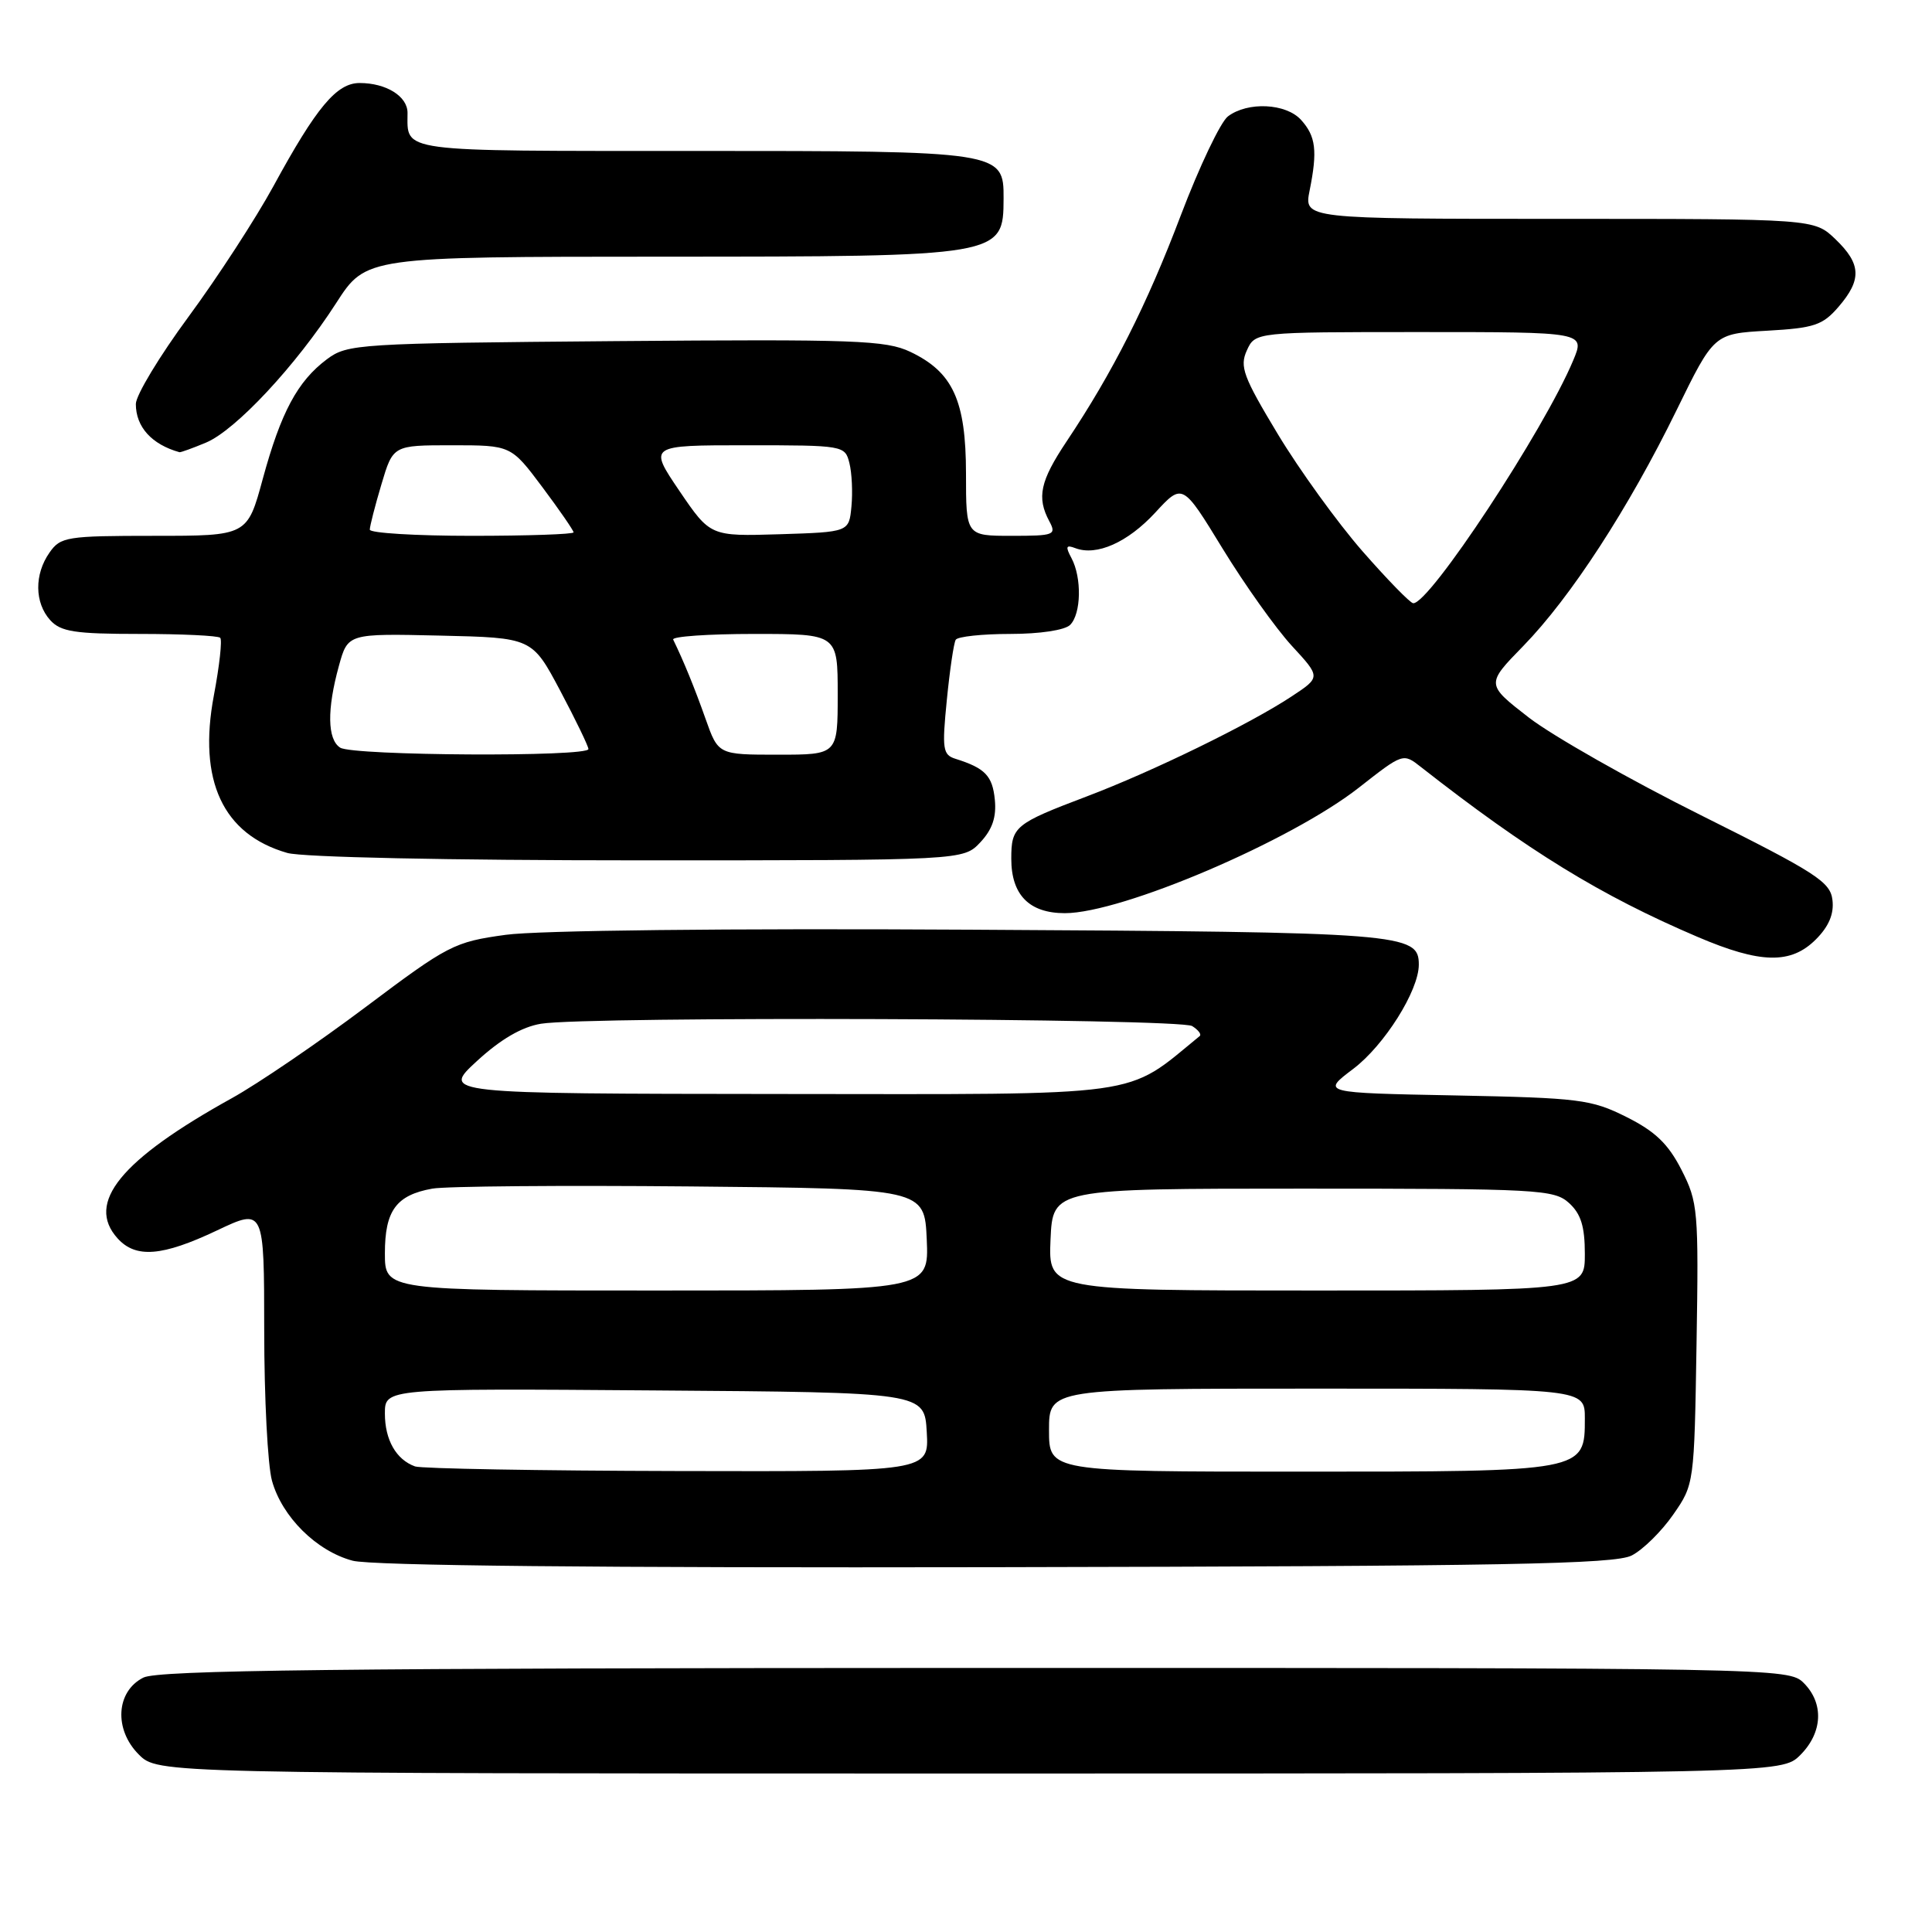 <?xml version="1.0" encoding="UTF-8" standalone="no"?>
<!DOCTYPE svg PUBLIC "-//W3C//DTD SVG 1.1//EN" "http://www.w3.org/Graphics/SVG/1.1/DTD/svg11.dtd" >
<svg xmlns="http://www.w3.org/2000/svg" xmlns:xlink="http://www.w3.org/1999/xlink" version="1.1" viewBox="0 0 256 256">
 <g >
 <path fill="currentColor"
d=" M 238.55 232.55 C 241.52 229.57 241.70 225.70 239.00 223.00 C 237.02 221.02 235.68 221.00 129.25 221.01 C 44.70 221.03 20.96 221.30 19.00 222.29 C 15.37 224.11 15.07 229.16 18.39 232.48 C 20.91 235.00 20.91 235.00 128.50 235.00 C 236.09 235.00 236.09 235.00 238.55 232.55 Z  M 216.21 206.11 C 217.71 205.34 220.18 202.90 221.71 200.69 C 224.49 196.70 224.50 196.58 224.80 178.09 C 225.09 160.35 224.99 159.29 222.80 155.00 C 221.04 151.56 219.32 149.91 215.50 148.00 C 210.84 145.67 209.31 145.48 192.80 145.15 C 175.10 144.81 175.10 144.81 179.30 141.64 C 183.43 138.52 188.00 131.27 188.00 127.82 C 188.00 123.67 186.00 123.51 128.82 123.19 C 96.39 123.00 71.23 123.28 67.00 123.87 C 60.17 124.81 59.39 125.22 48.42 133.46 C 42.12 138.19 34.16 143.61 30.73 145.51 C 15.98 153.68 11.33 159.39 15.58 164.09 C 17.99 166.76 21.49 166.48 28.75 163.04 C 35.00 160.08 35.00 160.08 35.01 176.29 C 35.01 185.21 35.47 194.17 36.04 196.21 C 37.37 200.99 41.93 205.52 46.72 206.80 C 49.16 207.46 79.37 207.76 132.00 207.66 C 199.49 207.53 213.97 207.26 216.21 206.11 Z  M 240.61 124.48 C 242.33 122.76 243.03 121.10 242.81 119.26 C 242.53 116.85 240.69 115.66 225.40 108.03 C 215.99 103.34 205.73 97.51 202.59 95.09 C 196.89 90.67 196.89 90.67 201.85 85.59 C 208.12 79.15 215.78 67.38 222.15 54.36 C 227.11 44.22 227.11 44.22 234.18 43.82 C 240.40 43.47 241.52 43.09 243.62 40.65 C 246.72 37.05 246.62 34.97 243.20 31.69 C 240.39 29.00 240.39 29.00 206.58 29.00 C 172.78 29.00 172.78 29.00 173.53 25.25 C 174.59 19.98 174.36 18.06 172.40 15.89 C 170.40 13.68 165.33 13.44 162.71 15.42 C 161.73 16.16 158.92 22.07 156.46 28.54 C 151.96 40.42 147.45 49.33 141.33 58.49 C 137.82 63.75 137.35 65.91 139.04 69.07 C 140.01 70.88 139.69 71.00 134.04 71.00 C 128.00 71.00 128.00 71.00 128.00 62.75 C 127.99 53.06 126.27 49.31 120.62 46.62 C 117.37 45.08 113.37 44.94 81.57 45.20 C 47.36 45.49 46.05 45.57 43.32 47.60 C 39.43 50.51 37.23 54.61 34.82 63.45 C 32.77 71.00 32.77 71.00 20.44 71.00 C 8.84 71.00 8.02 71.13 6.56 73.22 C 4.53 76.11 4.58 79.87 6.65 82.17 C 8.05 83.71 9.90 84.00 18.49 84.00 C 24.09 84.00 28.90 84.23 29.18 84.51 C 29.46 84.79 29.08 88.23 28.34 92.14 C 26.21 103.43 29.53 110.57 38.07 113.02 C 40.06 113.59 59.42 114.00 84.57 114.00 C 127.65 114.00 127.65 114.00 129.90 111.61 C 131.49 109.91 132.05 108.27 131.82 105.96 C 131.51 102.80 130.53 101.78 126.62 100.55 C 124.92 100.02 124.81 99.28 125.46 92.75 C 125.85 88.79 126.38 85.19 126.64 84.77 C 126.90 84.35 130.15 84.00 133.86 84.00 C 137.77 84.00 141.10 83.50 141.80 82.80 C 143.27 81.33 143.36 76.55 141.98 73.96 C 141.15 72.41 141.25 72.16 142.48 72.63 C 145.30 73.71 149.42 71.88 153.07 67.93 C 156.69 64.00 156.69 64.00 162.00 72.69 C 164.93 77.48 169.05 83.26 171.16 85.56 C 175.01 89.73 175.01 89.73 171.16 92.27 C 165.65 95.92 152.72 102.23 144.00 105.53 C 134.45 109.15 134.00 109.52 134.00 113.79 C 134.00 118.58 136.38 121.00 141.10 121.00 C 148.65 121.00 171.08 111.42 180.08 104.35 C 185.91 99.78 185.92 99.77 188.29 101.64 C 202.47 112.75 212.11 118.67 224.93 124.14 C 233.28 127.71 237.30 127.79 240.61 124.48 Z  M 27.29 58.65 C 31.22 57.01 39.20 48.46 44.55 40.15 C 48.50 34.02 48.50 34.02 87.82 34.01 C 132.81 34.00 132.95 33.98 132.98 26.31 C 133.01 20.04 132.74 20.00 91.88 20.00 C 52.37 20.00 54.00 20.22 54.00 14.95 C 54.00 12.76 51.18 11.00 47.65 11.00 C 44.61 11.00 41.93 14.20 36.23 24.67 C 33.88 28.97 28.82 36.76 24.98 41.97 C 21.14 47.18 18.00 52.38 18.00 53.53 C 18.00 56.57 20.10 58.89 23.78 59.92 C 23.94 59.96 25.52 59.39 27.29 58.65 Z  M 55.00 194.31 C 52.49 193.41 51.00 190.79 51.00 187.30 C 51.00 183.97 51.00 183.97 86.75 184.24 C 122.50 184.50 122.50 184.50 122.80 189.75 C 123.10 195.00 123.10 195.00 89.80 194.92 C 71.49 194.88 55.83 194.60 55.00 194.31 Z  M 139.00 189.50 C 139.00 184.00 139.00 184.00 174.50 184.00 C 210.00 184.00 210.00 184.00 210.00 187.94 C 210.00 195.02 210.10 195.00 172.28 195.00 C 139.00 195.00 139.00 195.00 139.00 189.50 Z  M 51.00 166.07 C 51.00 160.41 52.50 158.36 57.28 157.50 C 59.05 157.18 74.45 157.05 91.50 157.21 C 122.50 157.50 122.50 157.50 122.80 164.25 C 123.09 171.00 123.09 171.00 87.05 171.00 C 51.00 171.00 51.00 171.00 51.00 166.07 Z  M 139.20 164.25 C 139.50 157.50 139.50 157.50 172.65 157.50 C 203.84 157.50 205.92 157.61 207.90 159.40 C 209.48 160.84 210.00 162.50 210.00 166.15 C 210.00 171.00 210.00 171.00 174.45 171.00 C 138.91 171.00 138.91 171.00 139.20 164.25 Z  M 63.19 140.60 C 66.33 137.71 69.14 136.07 71.69 135.65 C 77.80 134.64 156.33 134.92 157.97 135.96 C 158.78 136.47 159.23 137.06 158.97 137.28 C 148.94 145.48 152.39 145.00 103.61 144.96 C 58.50 144.92 58.50 144.92 63.19 140.60 Z  M 45.08 99.07 C 43.37 97.99 43.31 94.00 44.91 88.22 C 46.09 83.94 46.09 83.94 58.30 84.22 C 70.50 84.50 70.50 84.50 74.22 91.50 C 76.26 95.35 77.95 98.84 77.97 99.25 C 78.01 100.32 46.79 100.15 45.08 99.07 Z  M 93.49 95.25 C 92.04 91.15 90.59 87.60 89.20 84.75 C 89.00 84.34 93.82 84.00 99.92 84.00 C 111.00 84.00 111.00 84.00 111.00 92.00 C 111.00 100.00 111.00 100.00 103.08 100.00 C 95.17 100.00 95.17 100.00 93.49 95.25 Z  M 180.51 73.01 C 177.22 69.24 172.18 62.27 169.31 57.51 C 164.73 49.91 164.24 48.58 165.21 46.44 C 166.32 44.00 166.32 44.00 188.17 44.00 C 210.03 44.00 210.03 44.00 208.46 47.75 C 204.59 57.00 189.36 80.12 187.25 79.93 C 186.84 79.89 183.81 76.78 180.51 73.01 Z  M 49.00 70.18 C 49.00 69.73 49.69 67.03 50.54 64.18 C 52.08 59.00 52.08 59.00 59.89 59.00 C 67.71 59.00 67.71 59.00 71.86 64.54 C 74.14 67.59 76.00 70.29 76.00 70.54 C 76.00 70.79 69.92 71.00 62.50 71.00 C 55.08 71.00 49.00 70.63 49.00 70.18 Z  M 90.02 65.04 C 85.93 59.00 85.93 59.00 98.94 59.00 C 111.79 59.00 111.97 59.03 112.55 61.36 C 112.88 62.66 113.00 65.25 112.82 67.11 C 112.50 70.50 112.50 70.50 103.31 70.79 C 94.12 71.07 94.12 71.07 90.02 65.04 Z "/>
</g>
</svg>